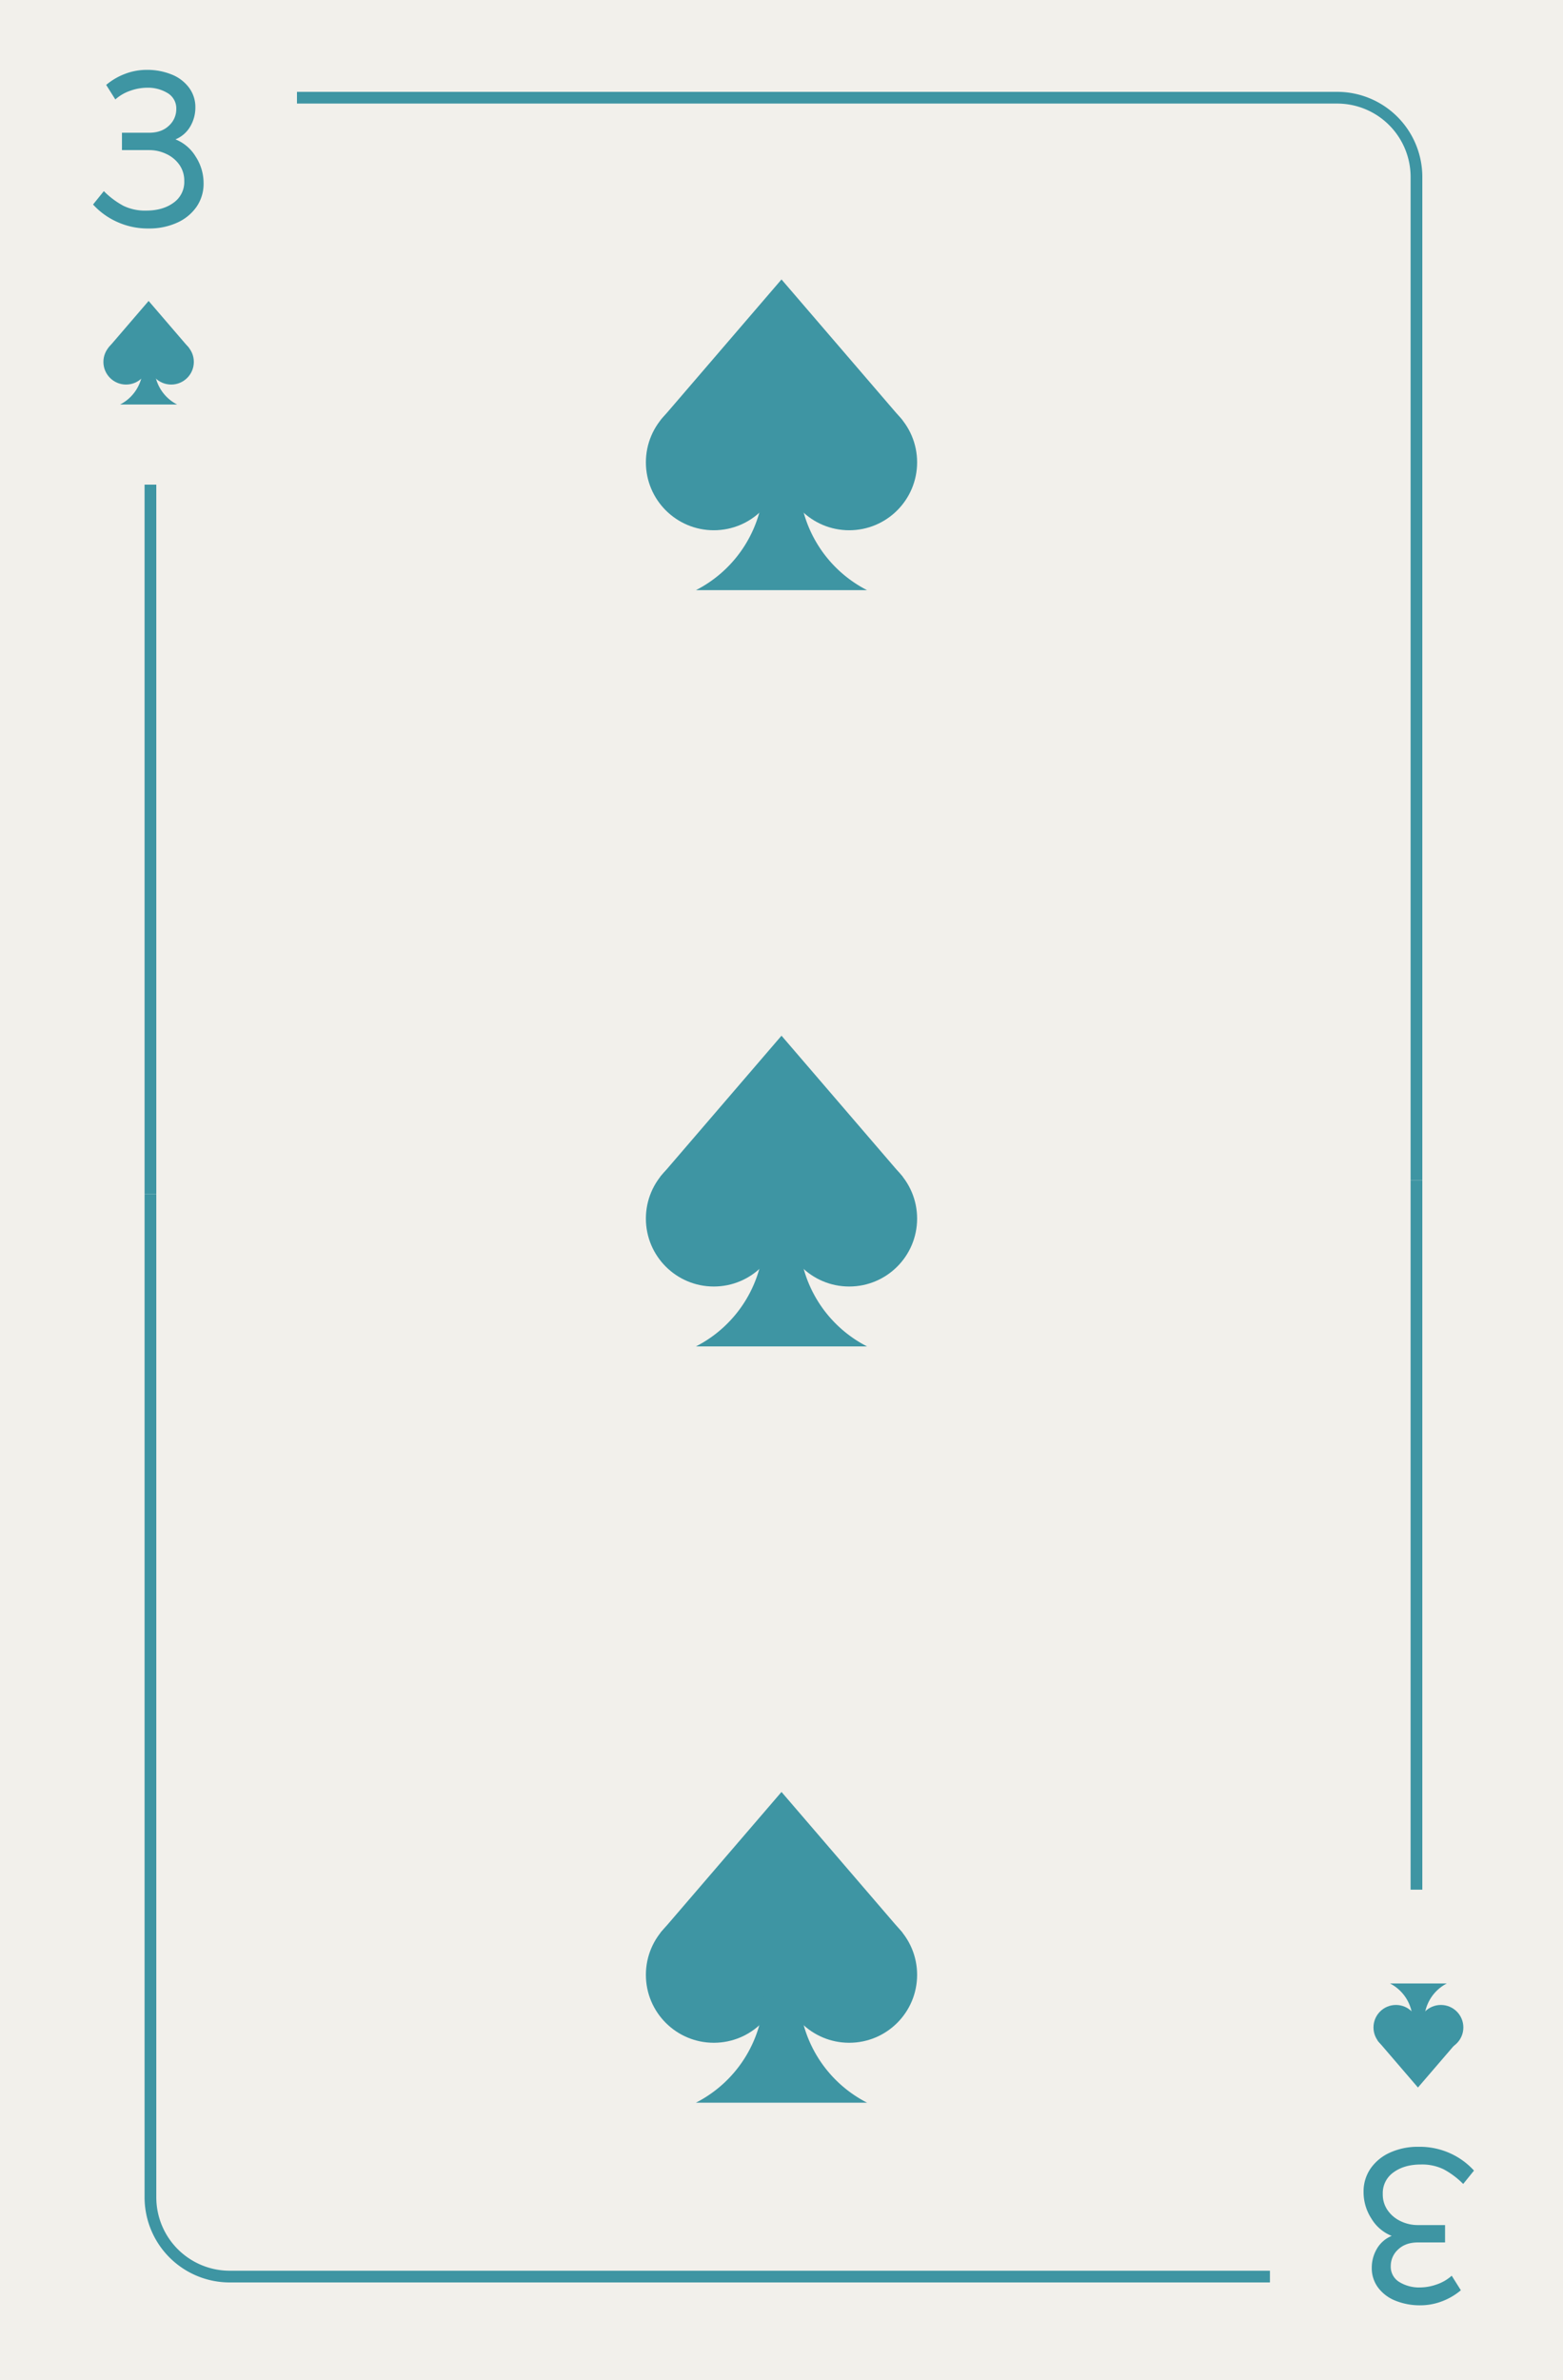 <svg xmlns="http://www.w3.org/2000/svg" viewBox="0 0 800 1218"><defs><style>.cls-1{fill:#f2f0eb;}.cls-2{fill:#3e95a3;}</style></defs><title>3s</title><g id="Layer_2" data-name="Layer 2"><rect class="cls-1" width="800" height="1218"/></g><g id="Layer_1" data-name="Layer 1"><polygon class="cls-2" points="96.75 178.07 76.07 184.66 55.39 178.07 76.07 154 96.75 178.07"/><circle class="cls-2" cx="64.52" cy="185.2" r="11.59"/><circle class="cls-2" cx="87.62" cy="185.2" r="11.59"/><path class="cls-2" d="M90.66,207H61.47a21.27,21.27,0,0,0,11.59-18.94V179h6v9.06A21.28,21.28,0,0,0,90.66,207Z"/><polygon class="cls-2" points="462.05 602.21 400 621.98 337.95 602.21 400 530 462.05 602.21"/><circle class="cls-2" cx="365.35" cy="623.59" r="34.76"/><circle class="cls-2" cx="434.65" cy="623.59" r="34.76"/><path class="cls-2" d="M443.79,689H356.21A63.84,63.84,0,0,0,391,632.17V605H409v27.17A63.84,63.84,0,0,0,443.79,689Z"/><polygon class="cls-2" points="462.05 215.21 400 234.98 337.95 215.21 400 143 462.05 215.21"/><circle class="cls-2" cx="365.35" cy="236.59" r="34.76"/><circle class="cls-2" cx="434.65" cy="236.59" r="34.76"/><path class="cls-2" d="M443.79,302H356.21A63.84,63.84,0,0,0,391,245.17V218H409v27.17A63.84,63.84,0,0,0,443.79,302Z"/><polygon class="cls-2" points="462.05 989.21 400 1008.98 337.95 989.21 400 917 462.05 989.21"/><circle class="cls-2" cx="365.35" cy="1010.59" r="34.76"/><circle class="cls-2" cx="434.65" cy="1010.59" r="34.76"/><path class="cls-2" d="M443.79,1076H356.21A63.84,63.84,0,0,0,391,1019.17V992H409v27.17A63.84,63.84,0,0,0,443.79,1076Z"/><polygon class="cls-2" points="705.08 1044.18 725.76 1037.59 746.45 1044.18 725.76 1068.25 705.08 1044.18"/><circle class="cls-2" cx="737.5" cy="1037.5" r="11.5"/><circle class="cls-2" cx="714.5" cy="1037.5" r="11.5"/><path class="cls-2" d="M711.45,1015h29.09A21.27,21.27,0,0,0,729,1033.91V1043h-6v-9.09A21.26,21.26,0,0,0,711.45,1015Z"/><path class="cls-2" d="M59.63,113.41a37,37,0,0,1-12-8.76l5.52-6.84a42.14,42.14,0,0,0,10,7.5,25.28,25.28,0,0,0,11.64,2.46q8.52,0,14-4a12.93,12.93,0,0,0,5.52-11.16,14,14,0,0,0-2.58-8.4A16.81,16.81,0,0,0,85,78.73a20.17,20.17,0,0,0-8.58-1.92h-14V67.93H76.31q6.36,0,10.14-3.6a11.38,11.38,0,0,0,3.78-8.52,9.1,9.1,0,0,0-4.32-8.1,19.37,19.37,0,0,0-10.8-2.82,26,26,0,0,0-8.28,1.5,22.28,22.28,0,0,0-7.8,4.5l-4.68-7.44a33,33,0,0,1,9.78-5.7,31,31,0,0,1,10.86-2,33.37,33.37,0,0,1,12.78,2.34,20.48,20.48,0,0,1,8.94,6.72A16.59,16.59,0,0,1,100,55a19.1,19.1,0,0,1-2.58,9.66,15.57,15.57,0,0,1-7.62,6.66,21.27,21.27,0,0,1,10.32,8.76,24.87,24.87,0,0,1,4.08,13.68,20.72,20.72,0,0,1-3.6,12.06,24,24,0,0,1-10,8.16,34.34,34.34,0,0,1-14.46,2.94A37.82,37.82,0,0,1,59.63,113.41Z"/><rect class="cls-2" x="74" y="248" width="6" height="363"/><path class="cls-2" d="M728,604h-6V90.54A37.58,37.58,0,0,0,684.46,53H152V47H684.46A43.59,43.59,0,0,1,728,90.54Z"/><path class="cls-2" d="M742.44,1102a37,37,0,0,1,12,8.76l-5.52,6.84a42.14,42.14,0,0,0-10-7.5,25.28,25.28,0,0,0-11.64-2.46q-8.52,0-14,4a12.93,12.93,0,0,0-5.52,11.16,14,14,0,0,0,2.58,8.4,16.81,16.81,0,0,0,6.72,5.52,20.17,20.17,0,0,0,8.58,1.92h14v8.88H725.76q-6.36,0-10.14,3.6a11.38,11.38,0,0,0-3.78,8.52,9.1,9.1,0,0,0,4.32,8.1,19.37,19.37,0,0,0,10.8,2.82,26,26,0,0,0,8.28-1.5,22.28,22.28,0,0,0,7.8-4.5l4.68,7.44a33,33,0,0,1-9.78,5.7,31,31,0,0,1-10.86,2,33.37,33.37,0,0,1-12.78-2.34,20.48,20.48,0,0,1-8.94-6.72,16.59,16.59,0,0,1-3.24-10.14,19.1,19.1,0,0,1,2.58-9.66,15.57,15.57,0,0,1,7.62-6.66,21.27,21.27,0,0,1-10.32-8.76,24.87,24.87,0,0,1-4.08-13.68,20.72,20.72,0,0,1,3.6-12.06,24,24,0,0,1,10-8.16,34.34,34.34,0,0,1,14.46-2.94A37.82,37.82,0,0,1,742.44,1102Z"/><rect class="cls-2" x="722" y="604" width="6" height="363"/><path class="cls-2" d="M650,1168H117.54A43.59,43.59,0,0,1,74,1124.46V611h6v513.46A37.58,37.58,0,0,0,117.54,1162H650Z"/></g></svg>